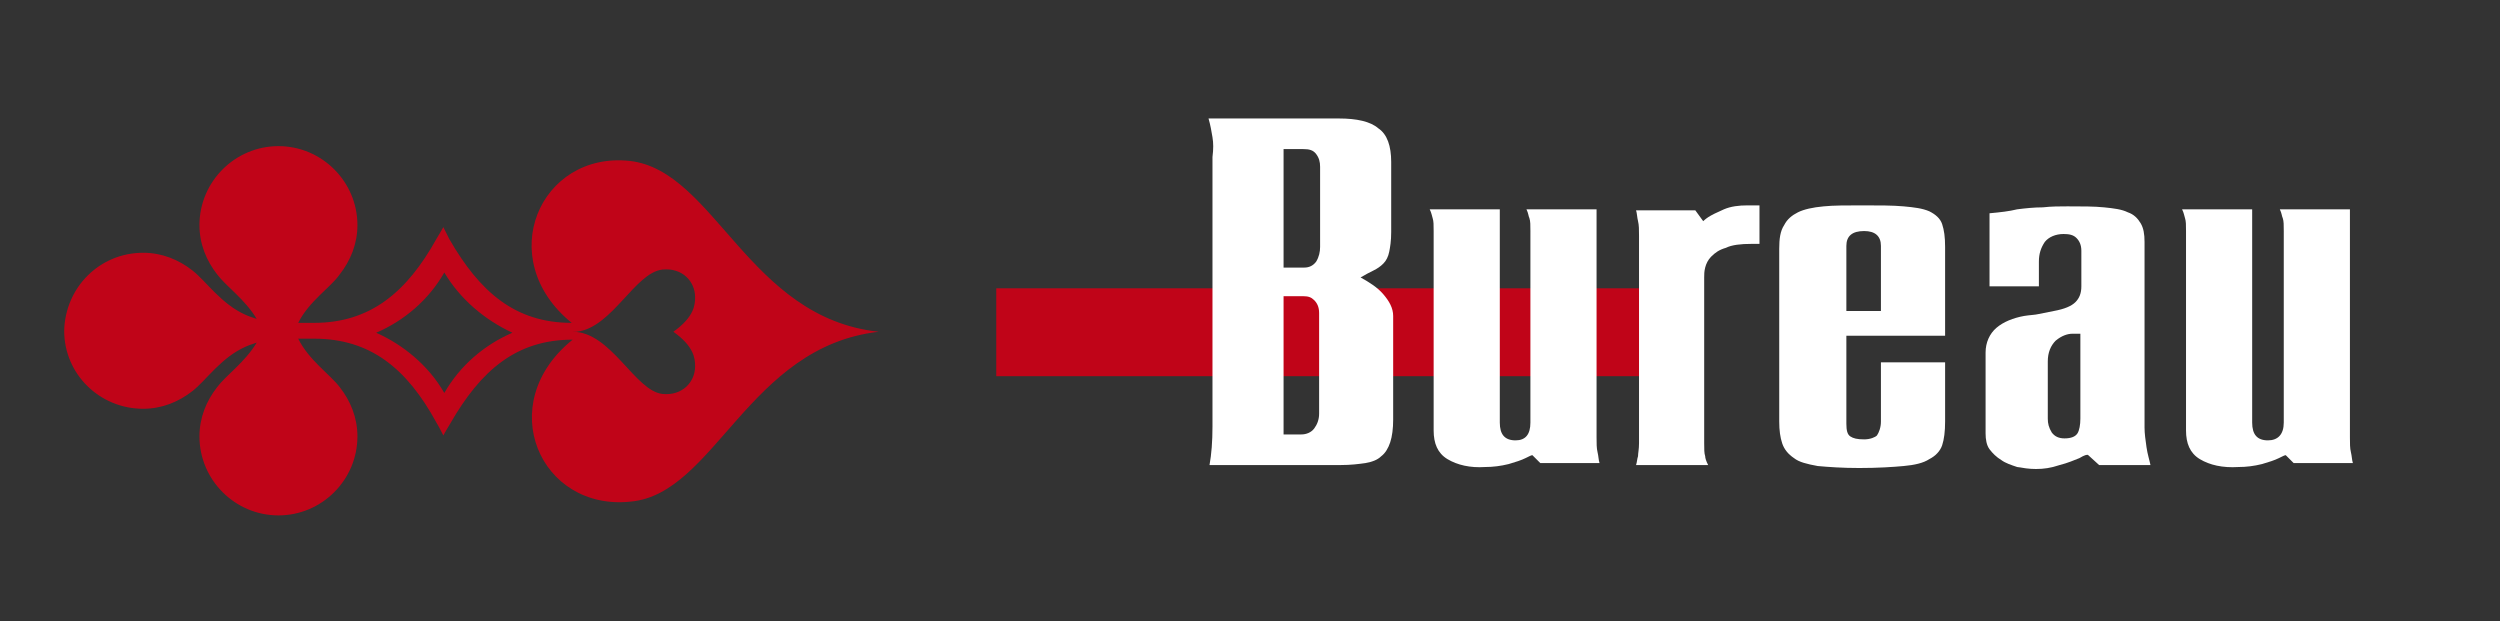 <?xml version="1.0" encoding="utf-8"?>
<!-- Generator: Adobe Illustrator 28.3.0, SVG Export Plug-In . SVG Version: 6.00 Build 0)  -->
<svg version="1.1" xmlns="http://www.w3.org/2000/svg" xmlns:xlink="http://www.w3.org/1999/xlink" x="0px" y="0px" width="253.2px"
	 height="62.9px" viewBox="0 0 253.2 62.9" style="enable-background:new 0 0 253.2 62.9;" xml:space="preserve">
<rect x="0" y="0" width="253.2" height="62.9" fill="#333333" stroke="none"/>
<style type="text/css">
	.st0{fill:#C00418;}
	.st1{fill:#FFFFFF;}
</style>
<g id="Calque_1">
	<g>
		<g>
			<rect x="100.9" y="29.2" class="st0" width="69.1" height="8.9"/>
		</g>
		<path class="st0" d="M63.8,16.3c-9.1-1-13.9,9.9-5.9,16.4c-5.7,0-9.3-3.1-12.4-8.5C45.4,24,44.9,23,44.9,23s-0.5,0.9-0.7,1.2
			c-3,5.4-6.7,8.5-12.4,8.5l-0.5,0v0h-1.1c1.1-2.2,3.3-3.6,4.2-4.9c1.1-1.4,1.8-3.1,1.8-5c0-4.4-3.6-8-8-8c-4.4,0-8,3.6-8,8
			c0,1.9,0.7,3.6,1.8,5c0.9,1.2,2.8,2.5,4,4.5c-0.6-0.2-0.9-0.3-1.1-0.4c-2.5-1.1-4-3.4-5.4-4.5c-1.4-1.1-3.1-1.8-5-1.8
			c-4.4,0-7.9,3.5-8,7.9h0c0,0,0,0,0,0c0,0,0,0,0,0h0c0,4.4,3.6,7.9,8,7.9c1.9,0,3.6-0.7,5-1.8c1.4-1.1,2.9-3.4,5.4-4.5
			c0.2-0.1,0.5-0.2,1.1-0.4c-1.2,2-3.1,3.3-4,4.5c-1.1,1.4-1.8,3.1-1.8,5c0,4.4,3.6,8,8,8c4.4,0,8-3.6,8-8c0-1.9-0.7-3.6-1.8-5
			c-1-1.3-3.1-2.7-4.2-4.9h1.1v0l0.5,0c5.7,0,9.4,3,12.4,8.5c0.2,0.3,0.7,1.3,0.7,1.3s0.5-0.9,0.7-1.2c3.1-5.4,6.7-8.5,12.4-8.5
			c-8.1,6.5-3.3,17.4,5.9,16.4C72.4,50,75.8,35.1,89,33.6C75.8,32.2,72.4,17.3,63.8,16.3z M51.9,33.7c-2.8,1.2-5.3,3.3-6.9,6.1
			c-1.6-2.8-4.2-4.9-6.9-6.1l-0.1,0c0,0,0,0,0,0c0,0,0,0,0,0l0.1,0c2.8-1.2,5.3-3.3,6.9-6.1C46.6,30.3,49.1,32.4,51.9,33.7
			C51.9,33.6,51.9,33.6,51.9,33.7C51.9,33.6,51.9,33.7,51.9,33.7z M68.2,33.6c2.1,1.5,2.2,2.7,2.2,3.5c0,1.6-1.3,3-3.3,2.8
			c-2.8-0.3-5.2-6.3-9.1-6.3h0h0c0,0,0,0,0,0l0.4,0c3.6-0.4,5.9-6,8.7-6.3c2-0.2,3.3,1.2,3.3,2.8C70.4,30.9,70.3,32.1,68.2,33.6
			L68.2,33.6L68.2,33.6z"/>
		<g>
			<path class="st1" d="M122.8,13.9c-0.1-0.6-0.2-1.2-0.4-1.9h13.2c1.8,0,3.2,0.3,4,1c0.9,0.6,1.3,1.8,1.3,3.4v7.1
				c0,0.9-0.1,1.5-0.2,2c-0.1,0.5-0.3,0.9-0.6,1.2c-0.3,0.3-0.6,0.5-1,0.7c-0.4,0.2-0.8,0.4-1.3,0.7c0.9,0.5,1.7,1,2.3,1.7
				s1,1.4,1,2.2v10.5c0,0.9-0.1,1.7-0.3,2.3c-0.2,0.6-0.5,1.1-0.9,1.4c-0.4,0.4-1,0.6-1.6,0.7c-0.7,0.1-1.5,0.2-2.5,0.2h-13.3
				c0.2-1.1,0.3-2.4,0.3-3.9V15.9C122.9,15.1,122.9,14.5,122.8,13.9z M133.3,26.5c0.3-0.5,0.4-1,0.4-1.5v-8.1c0-0.5-0.1-0.9-0.4-1.3
				c-0.3-0.4-0.7-0.5-1.3-0.5H130v12h2.1C132.6,27.1,133,26.9,133.3,26.5z M130,30v14h1.8c0.5,0,1-0.2,1.3-0.6
				c0.3-0.4,0.5-0.9,0.5-1.5V31.7c0-0.6-0.2-1-0.5-1.3S132.5,30,132,30H130z"/>
			<path class="st1" d="M146.6,46.5c-1-0.6-1.4-1.6-1.4-2.9V23.4c0-0.6,0-1-0.1-1.3s-0.1-0.5-0.3-0.9h7.1v21.6
				c0,1.2,0.5,1.8,1.6,1.8c1,0,1.5-0.6,1.5-1.8V23.4c0-0.6,0-1-0.1-1.3c-0.1-0.2-0.1-0.5-0.3-0.9h7.1v23.1c0,0.6,0,1.1,0.1,1.5
				c0.1,0.4,0.1,0.8,0.2,1.1h-6l-0.8-0.8c-0.1,0-0.3,0.1-0.7,0.3s-1,0.4-1.7,0.6c-0.8,0.2-1.6,0.3-2.4,0.3
				C148.9,47.4,147.6,47.1,146.6,46.5z"/>
			<path class="st1" d="M174.8,25.1c-0.7,0.2-1.1,0.5-1.5,0.9c-0.3,0.3-0.5,0.7-0.6,1.1c-0.1,0.4-0.1,0.7-0.1,1v16.8
				c0,0.6,0,1,0.1,1.3c0,0.2,0.1,0.5,0.3,0.9h-7.3c0.1-0.3,0.1-0.6,0.2-0.9c0-0.3,0.1-0.7,0.1-1.3v-21c0-0.6,0-1.1-0.1-1.5
				s-0.1-0.8-0.2-1.1h6l0.8,1.1c0,0,0.2-0.2,0.5-0.4s0.9-0.5,1.6-0.8s1.5-0.4,2.4-0.4h1.2v3.9h-0.8
				C176.3,24.7,175.4,24.8,174.8,25.1z"/>
			<path class="st1" d="M187,34v8.9c0,0.7,0.1,1.1,0.4,1.3c0.3,0.2,0.7,0.3,1.4,0.3c0.6,0,1.1-0.2,1.3-0.4c0.2-0.3,0.4-0.8,0.4-1.4
				v-6h6.5v6c0,1-0.1,1.8-0.3,2.4c-0.2,0.6-0.7,1.1-1.3,1.4c-0.6,0.4-1.5,0.6-2.6,0.7c-1.1,0.1-2.6,0.2-4.5,0.2
				c-1.7,0-3.1-0.1-4.2-0.2c-1.1-0.2-1.9-0.4-2.4-0.8c-0.6-0.4-1-0.9-1.2-1.5s-0.3-1.3-0.3-2.2V25.2c0-1,0.1-1.8,0.5-2.4
				c0.3-0.6,0.8-1,1.4-1.3s1.5-0.5,2.6-0.6c1-0.1,2.3-0.1,3.9-0.1c1.7,0,3.1,0,4.2,0.1c1.1,0.1,1.9,0.2,2.6,0.5
				c0.6,0.3,1.1,0.7,1.3,1.3S197,24,197,25v9H187z M190.5,31.6v-6.7c0-1-0.6-1.5-1.7-1.5c-1.2,0-1.8,0.5-1.8,1.5v6.6H190.5z"/>
			<path class="st1" d="M210.6,46.4c-0.5,0.2-1.2,0.5-2,0.7c-0.9,0.3-1.6,0.4-2.4,0.4c-0.7,0-1.3-0.1-1.9-0.2
				c-0.6-0.2-1.2-0.4-1.6-0.7c-0.5-0.3-0.9-0.7-1.2-1.1c-0.3-0.4-0.4-1-0.4-1.6v-8.2c0-1,0.4-1.9,1.1-2.5s1.7-1,2.8-1.2
				c0.6-0.1,1.1-0.1,1.5-0.2c0.5-0.1,1-0.2,1.5-0.3c1.1-0.2,1.8-0.5,2.2-0.9c0.4-0.4,0.6-0.9,0.6-1.6v-3.6c0-0.6-0.2-1-0.5-1.3
				c-0.3-0.3-0.7-0.4-1.3-0.4c-0.8,0-1.5,0.3-1.9,0.8c-0.4,0.6-0.6,1.2-0.6,2v2.5h-5v-6.2c0-0.2,0-0.6,0-1.2c1.1-0.1,2-0.2,2.8-0.4
				c0.8-0.1,1.7-0.2,2.6-0.2c0.9-0.1,1.7-0.1,2.5-0.1c1.5,0,2.7,0,3.7,0.1c1,0.1,1.8,0.2,2.4,0.5c0.6,0.2,1,0.6,1.3,1.1
				c0.3,0.5,0.4,1.1,0.4,1.9v18.8c0,0.6,0.1,1.3,0.2,2c0.1,0.7,0.3,1.3,0.4,1.8h-5.2l-1.1-1C211.4,46,211.1,46.1,210.6,46.4z
				 M208.2,34.5c-0.5,0.5-0.8,1.2-0.8,2.1v5.8c0,0.5,0.1,0.9,0.4,1.4c0.3,0.4,0.7,0.6,1.3,0.6c0.7,0,1.1-0.2,1.3-0.5
				s0.3-0.9,0.3-1.5v-8.6h-0.8C209.4,33.8,208.8,34,208.2,34.5z"/>
			<path class="st1" d="M222.8,46.5c-1-0.6-1.4-1.6-1.4-2.9V23.4c0-0.6,0-1-0.1-1.3s-0.1-0.5-0.3-0.9h7.1v21.6
				c0,1.2,0.5,1.8,1.6,1.8c1,0,1.6-0.6,1.6-1.8V23.4c0-0.6,0-1-0.1-1.3c-0.1-0.2-0.1-0.5-0.3-0.9h7.1v23.1c0,0.6,0,1.1,0.1,1.5
				c0.1,0.4,0.1,0.8,0.2,1.1h-6l-0.8-0.8c-0.1,0-0.3,0.1-0.7,0.3s-1,0.4-1.7,0.6c-0.8,0.2-1.6,0.3-2.4,0.3
				C225.1,47.4,223.8,47.1,222.8,46.5z"/>
		</g>
	</g>
</g>
<g id="Calque_2">
</g>
</svg>
